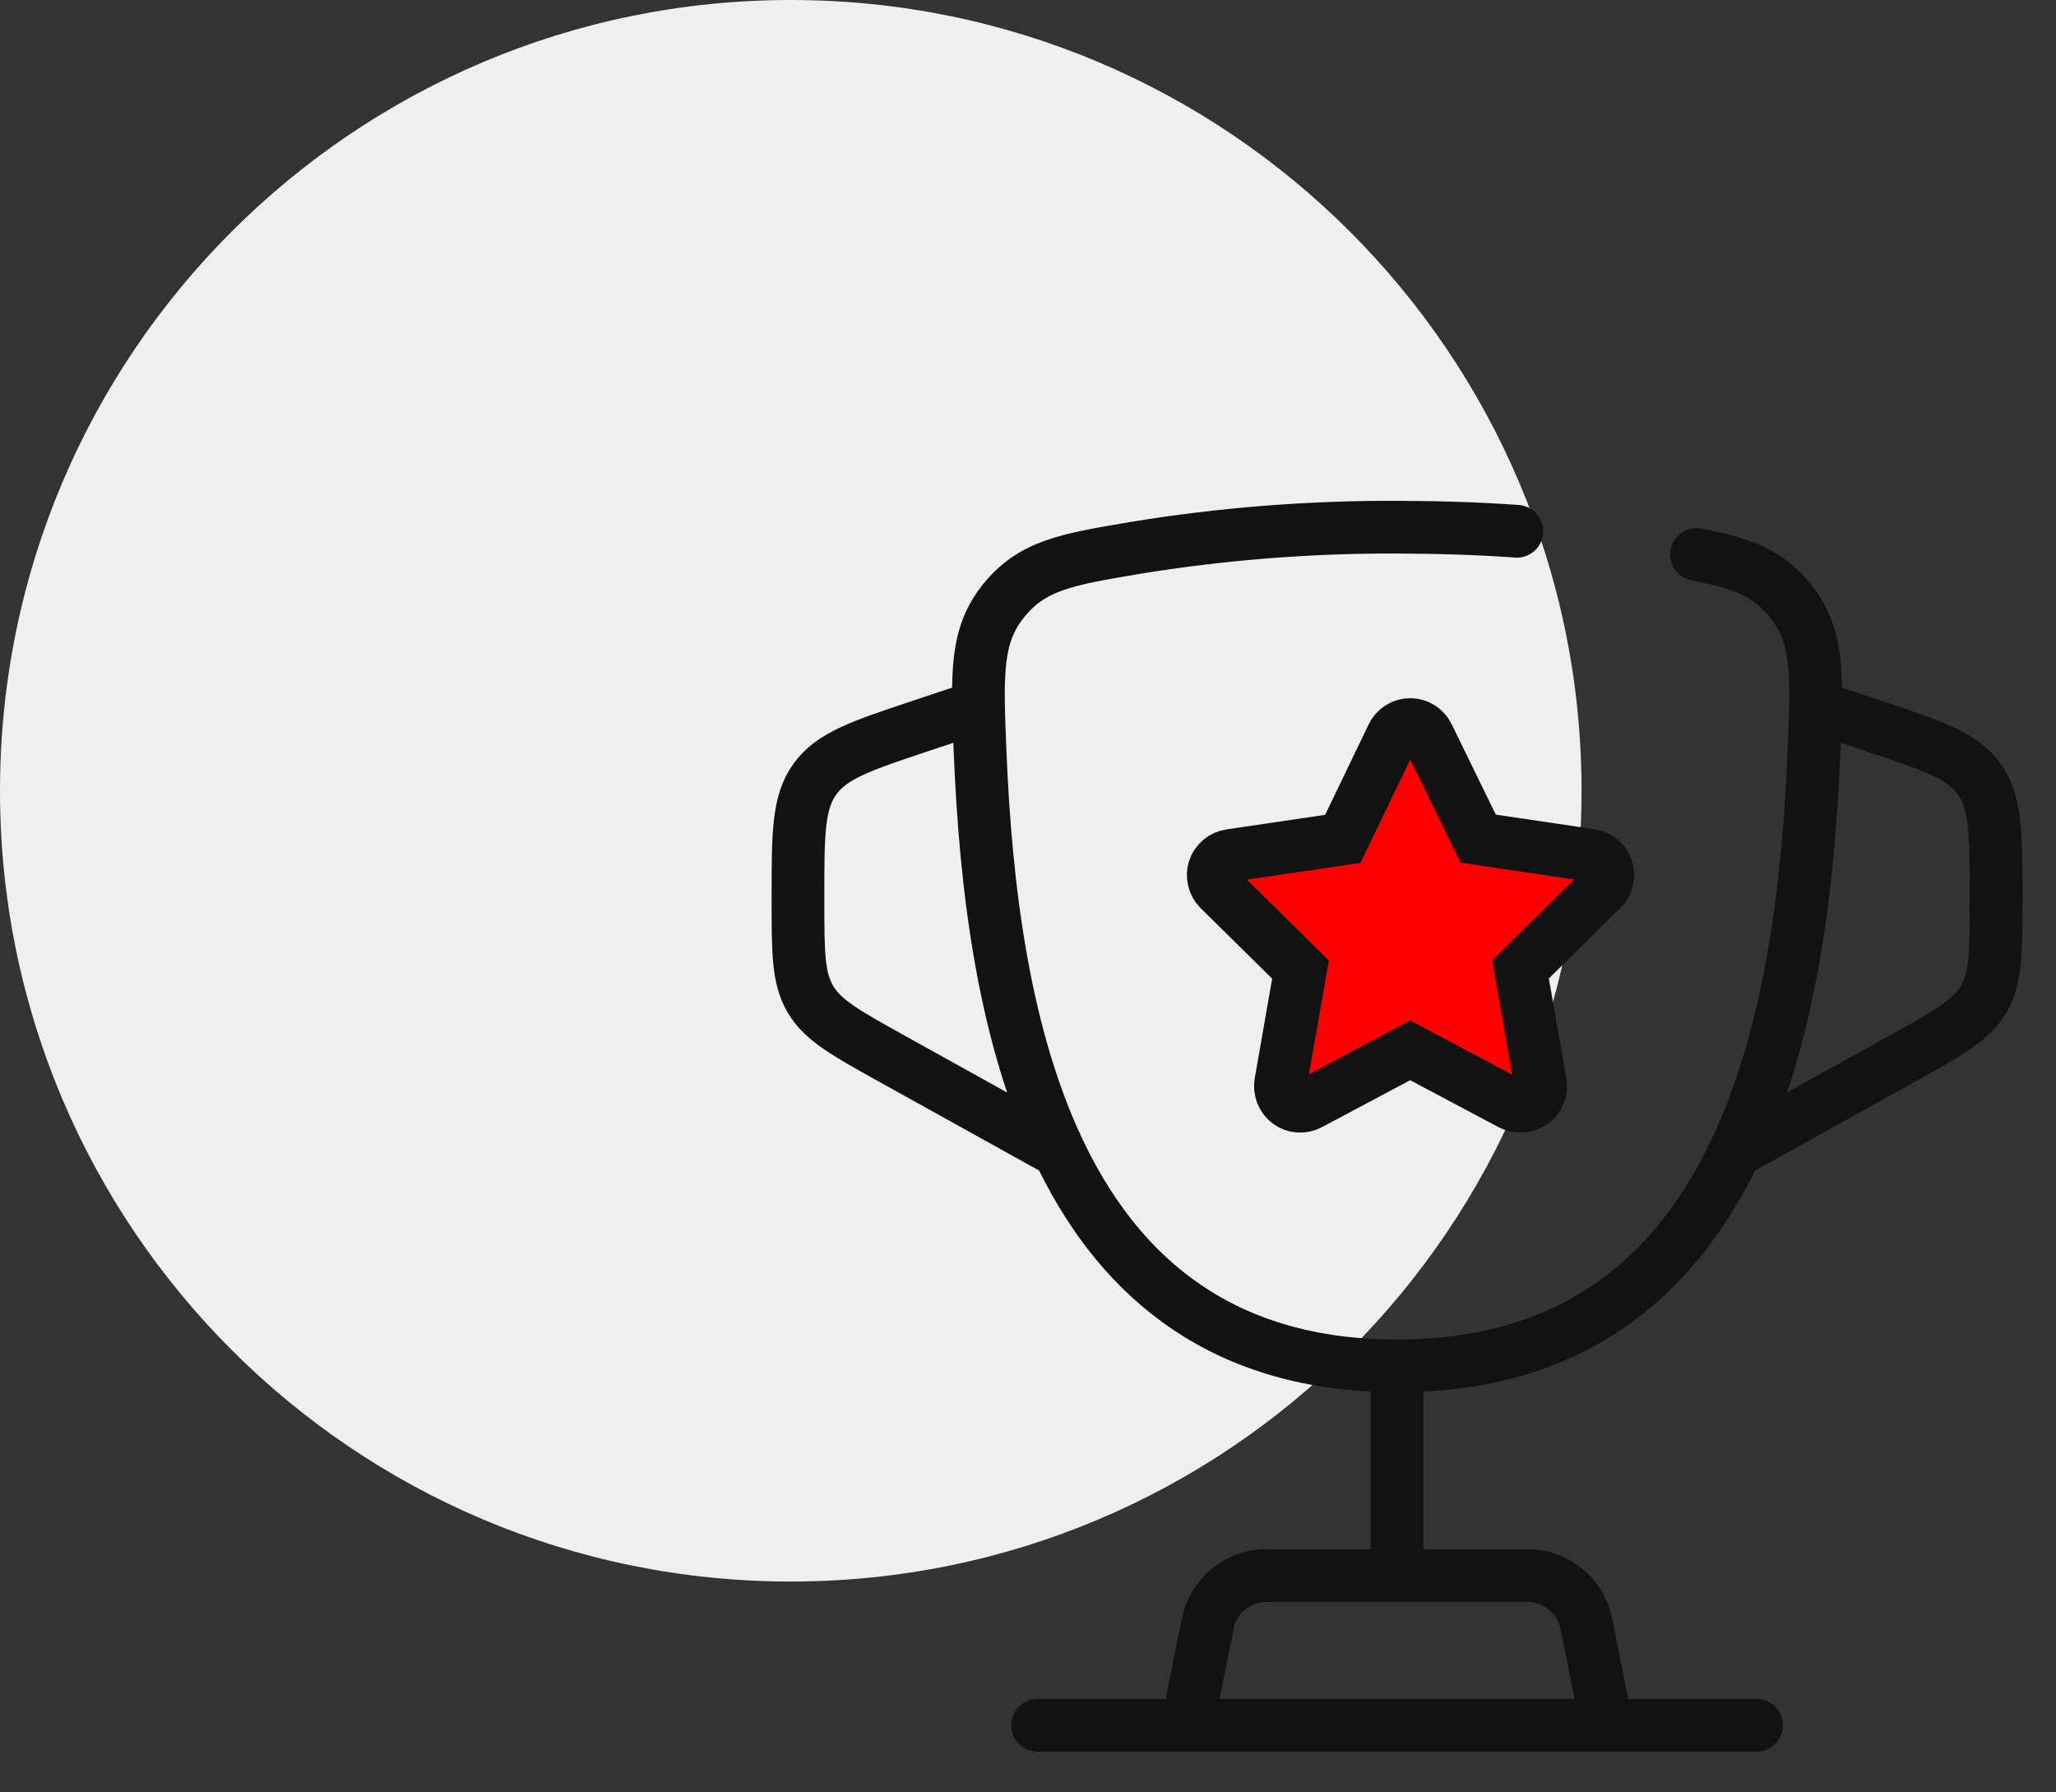 <svg width="78" height="68" viewBox="0 0 78 68" fill="none" xmlns="http://www.w3.org/2000/svg">
<rect x="0" y="0" width="78" height="68" fill="#333333" stroke="none"/>
<path fill-rule="evenodd" clip-rule="evenodd" d="M30 0C46.569 0 60 13.432 60 30C60 46.569 46.569 60 30 60C13.431 60 0 46.569 0 30C0 13.432 13.431 0 30 0Z" fill="#EFEFEF"/>
<path d="M53 51.819V58.637" stroke="#121212" stroke-width="2" stroke-linecap="round"/>
<path d="M60.954 65.455H45.045L45.818 61.601C45.921 61.086 46.199 60.622 46.605 60.289C47.011 59.956 47.52 59.774 48.045 59.773H57.954C58.479 59.774 58.988 59.956 59.394 60.289C59.8 60.622 60.078 61.086 60.181 61.601L60.954 65.455Z" stroke="#121212" stroke-width="2" stroke-linecap="round" stroke-linejoin="round"/>
<path d="M68.91 26.819L71.067 27.537C73.317 28.287 74.442 28.662 75.085 29.555C75.728 30.448 75.728 31.637 75.728 34.005V34.171C75.728 36.126 75.728 37.105 75.257 37.905C74.787 38.705 73.93 39.18 72.221 40.133L65.501 43.864M37.092 26.819L34.935 27.537C32.685 28.287 31.56 28.662 30.917 29.555C30.273 30.448 30.273 31.637 30.273 34.005V34.171C30.273 36.126 30.273 37.105 30.744 37.905C31.214 38.705 32.071 39.18 33.78 40.133L40.501 43.864" stroke="#121212" stroke-width="2"/>
<path d="M66.637 65.455H39.364M64.364 21.037C66.048 21.357 67.048 21.712 67.909 22.776C68.993 24.107 68.937 25.546 68.821 28.423C68.412 38.771 66.094 51.819 53.003 51.819C39.912 51.819 37.591 38.773 37.178 28.423C37.064 25.546 37.007 24.105 38.087 22.776C39.169 21.444 40.462 21.226 43.05 20.789C46.339 20.25 49.667 19.987 53 20C54.634 20.004 56.149 20.055 57.546 20.155" stroke="#121212" stroke-width="2" stroke-linecap="round"/>
<g clip-path="url(#clip0_42_2508)">
<path d="M57.67 41.966C57.55 41.966 57.432 41.937 57.325 41.882L53.5 39.848L49.675 41.882C49.551 41.948 49.411 41.978 49.271 41.967C49.131 41.957 48.997 41.907 48.883 41.823C48.77 41.738 48.682 41.624 48.63 41.491C48.578 41.359 48.563 41.215 48.588 41.074L49.338 36.785L46.248 33.737C46.151 33.639 46.083 33.517 46.05 33.383C46.017 33.248 46.02 33.108 46.06 32.975C46.103 32.84 46.184 32.719 46.291 32.628C46.398 32.536 46.529 32.477 46.668 32.457L50.943 31.825L52.825 27.916C52.886 27.787 52.982 27.679 53.102 27.603C53.221 27.527 53.359 27.486 53.5 27.486C53.641 27.486 53.779 27.527 53.898 27.603C54.018 27.679 54.114 27.787 54.175 27.916L56.08 31.817L60.355 32.45C60.494 32.469 60.624 32.529 60.732 32.62C60.839 32.712 60.919 32.832 60.963 32.968C61.002 33.1 61.006 33.241 60.973 33.375C60.94 33.509 60.871 33.632 60.775 33.73L57.685 36.777L58.435 41.067C58.462 41.209 58.448 41.357 58.395 41.492C58.342 41.627 58.251 41.744 58.135 41.828C57.999 41.925 57.836 41.973 57.67 41.966Z" fill="#FF0000" stroke="#121212" stroke-width="2"/>
</g>
<defs>
<clipPath id="clip0_42_2508">
<rect width="17" height="17" fill="white" transform="translate(45 26)"/>
</clipPath>
</defs>
</svg>
